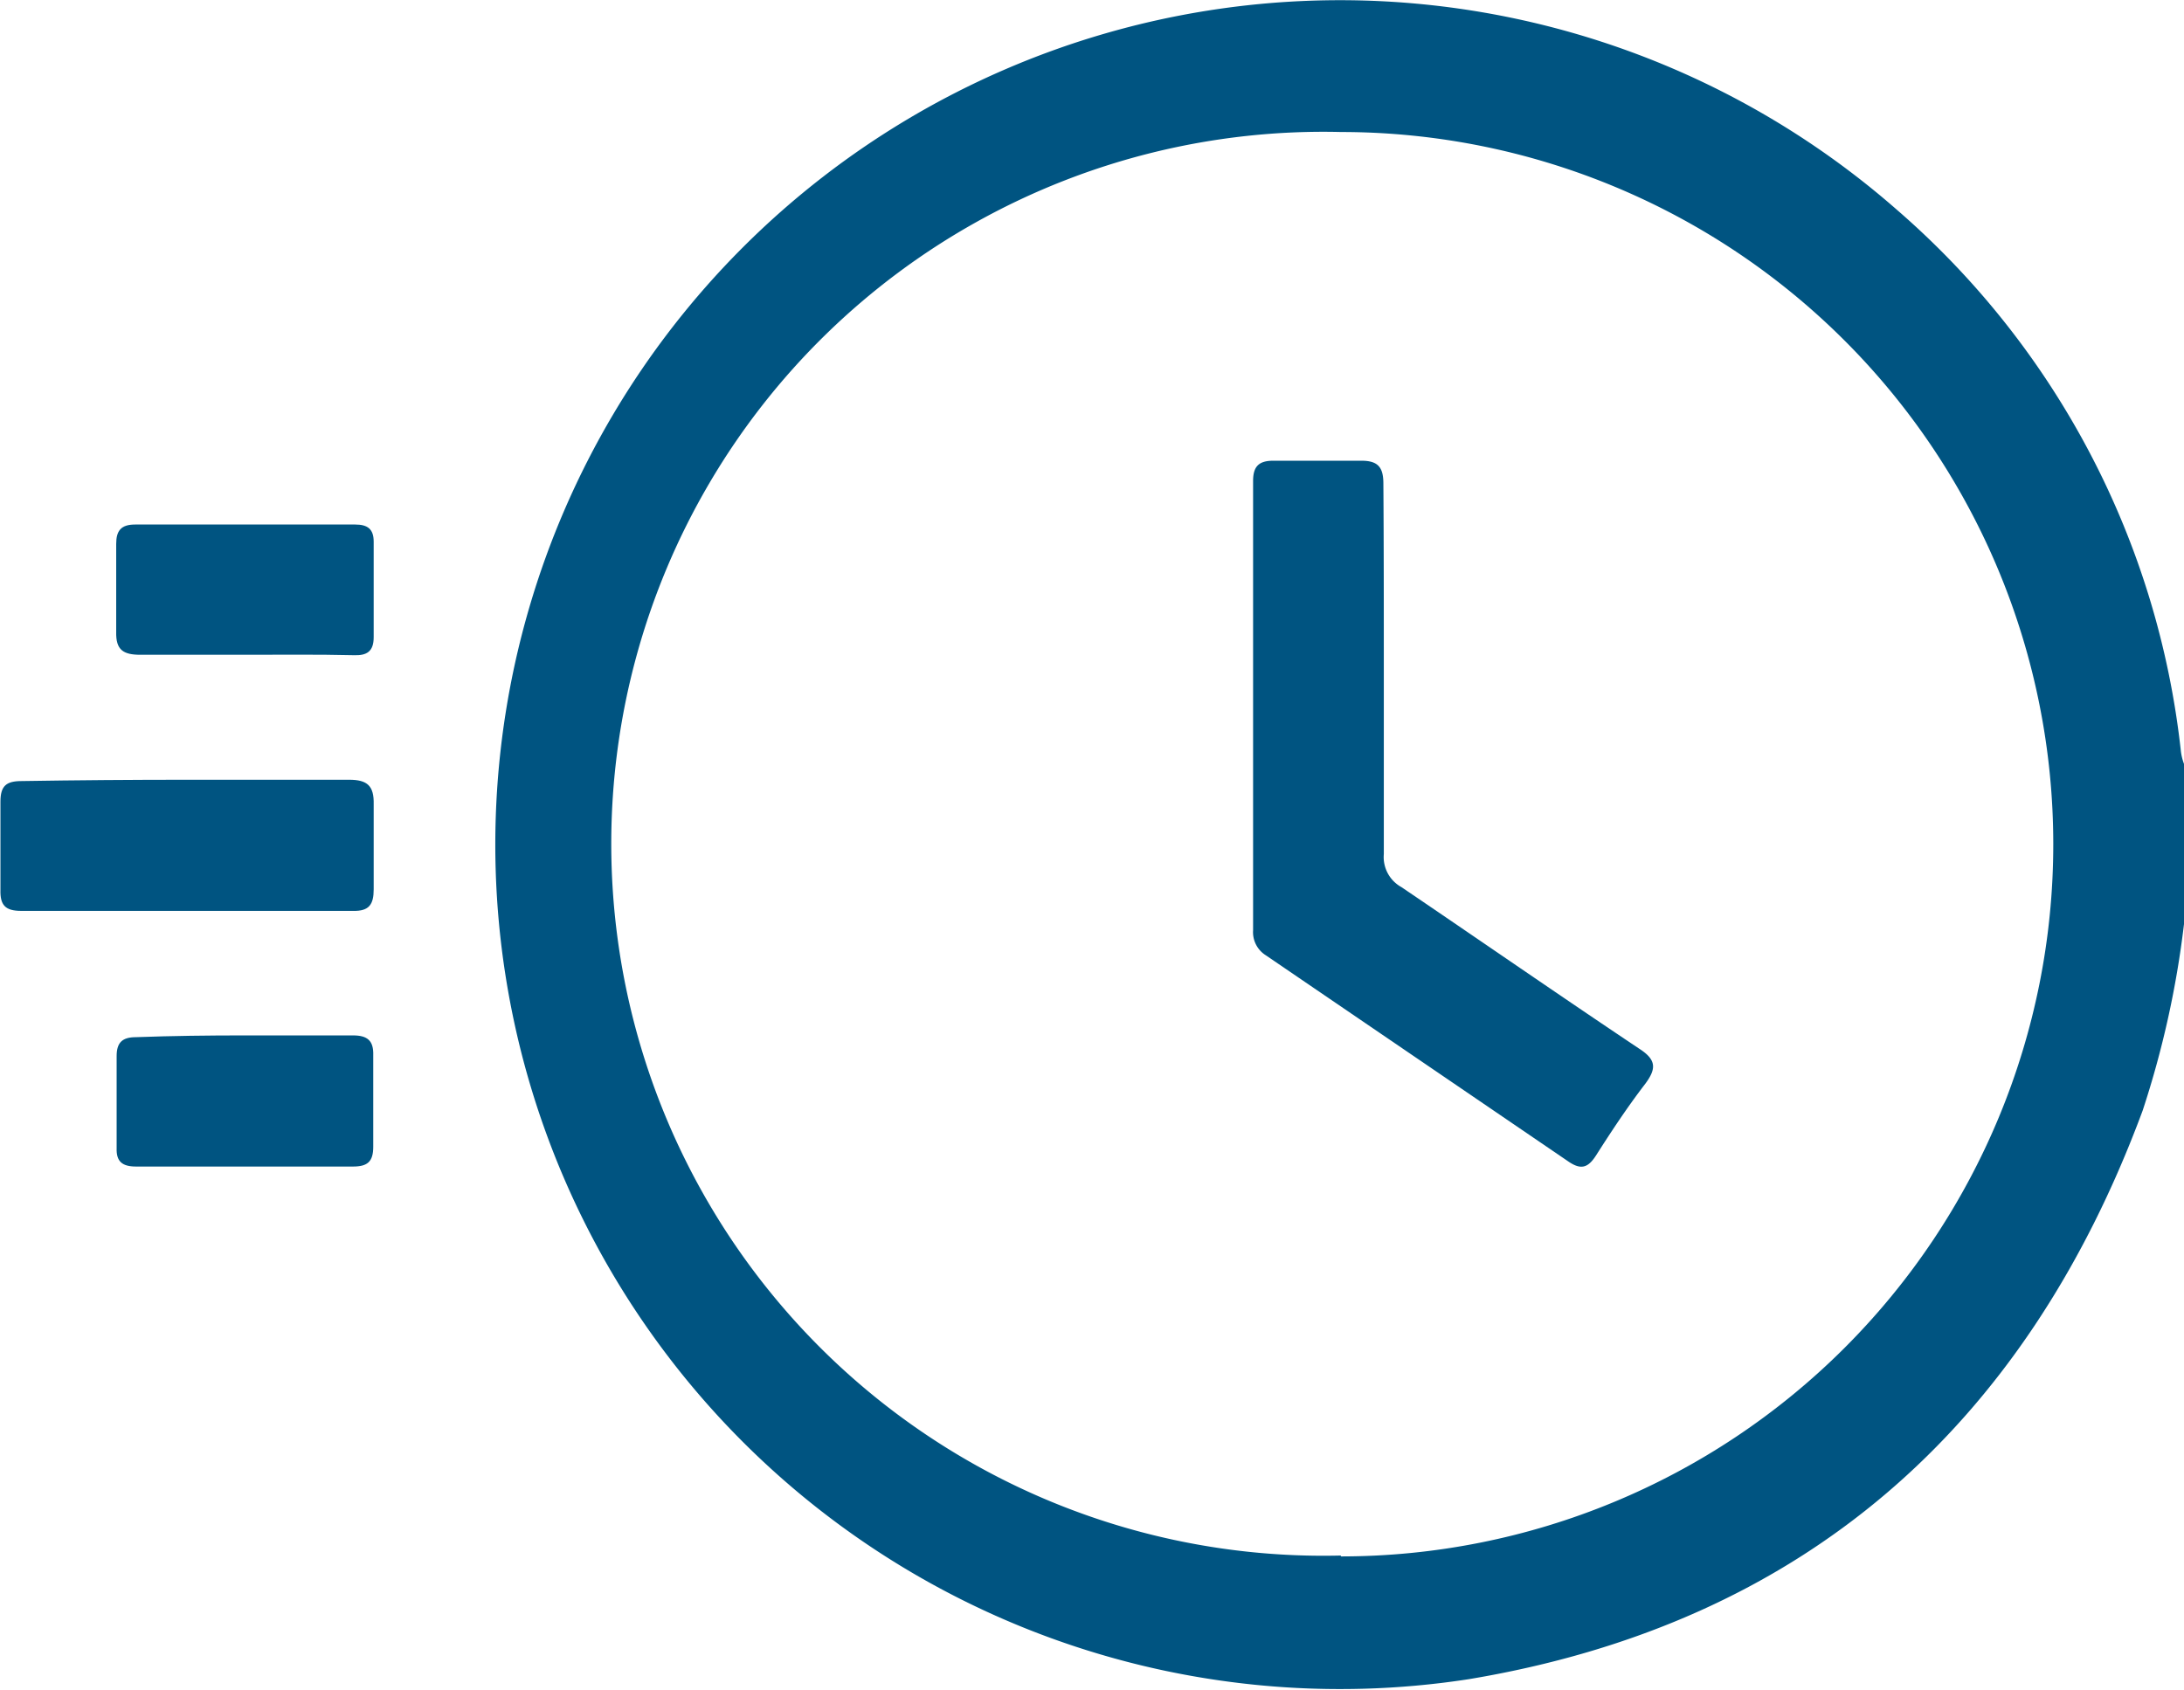 <svg id="Layer_1" data-name="Layer 1" xmlns="http://www.w3.org/2000/svg" viewBox="0 0 49.62 38.41"><defs><style>.cls-1{fill:#005481;}</style></defs><path class="cls-1" d="M49.62,21a21.68,21.68,0,0,1-.94,4.24C46,32.47,40.93,36.9,33.37,38.16A19.19,19.19,0,1,1,43.1,4.77a19,19,0,0,1,6.45,12.31,1.28,1.28,0,0,0,.07.28ZM30.46,35.37A16.18,16.18,0,1,0,30.47,3a16.18,16.18,0,1,0,0,32.35Z"/><path class="cls-1" d="M4.25,17.72c1.23,0,2.45,0,3.68,0,.42,0,.57.14.56.56,0,.64,0,1.29,0,1.93,0,.34-.1.5-.47.49q-3.76,0-7.54,0c-.36,0-.48-.13-.47-.48,0-.67,0-1.35,0-2,0-.36.13-.47.48-.47C1.74,17.73,3,17.72,4.25,17.72Z"/><path class="cls-1" d="M5.56,14.88c-.79,0-1.58,0-2.37,0-.39,0-.56-.11-.55-.52,0-.68,0-1.36,0-2,0-.3.11-.44.43-.44h5c.28,0,.42.1.42.39,0,.72,0,1.45,0,2.17,0,.33-.16.42-.45.41C7.2,14.87,6.38,14.88,5.56,14.88Z"/><path class="cls-1" d="M5.55,23.53c.83,0,1.65,0,2.47,0,.33,0,.47.12.46.45,0,.7,0,1.39,0,2.08,0,.34-.13.45-.46.45-1.65,0-3.29,0-4.93,0-.32,0-.45-.12-.44-.42V24c0-.31.13-.43.44-.43C3.91,23.54,4.73,23.53,5.55,23.53Z"/><path class="cls-1" d="M31.44,15.24c0,1.39,0,2.78,0,4.17a.78.78,0,0,0,.4.75c1.8,1.22,3.59,2.46,5.4,3.67.39.25.4.45.14.8-.4.52-.77,1.08-1.12,1.63-.18.28-.34.33-.62.14l-6.88-4.69a.62.62,0,0,1-.29-.57q0-5.1,0-10.21c0-.33.13-.46.46-.46h2c.38,0,.5.15.5.52C31.44,12.41,31.44,13.83,31.44,15.24Z"/></svg>